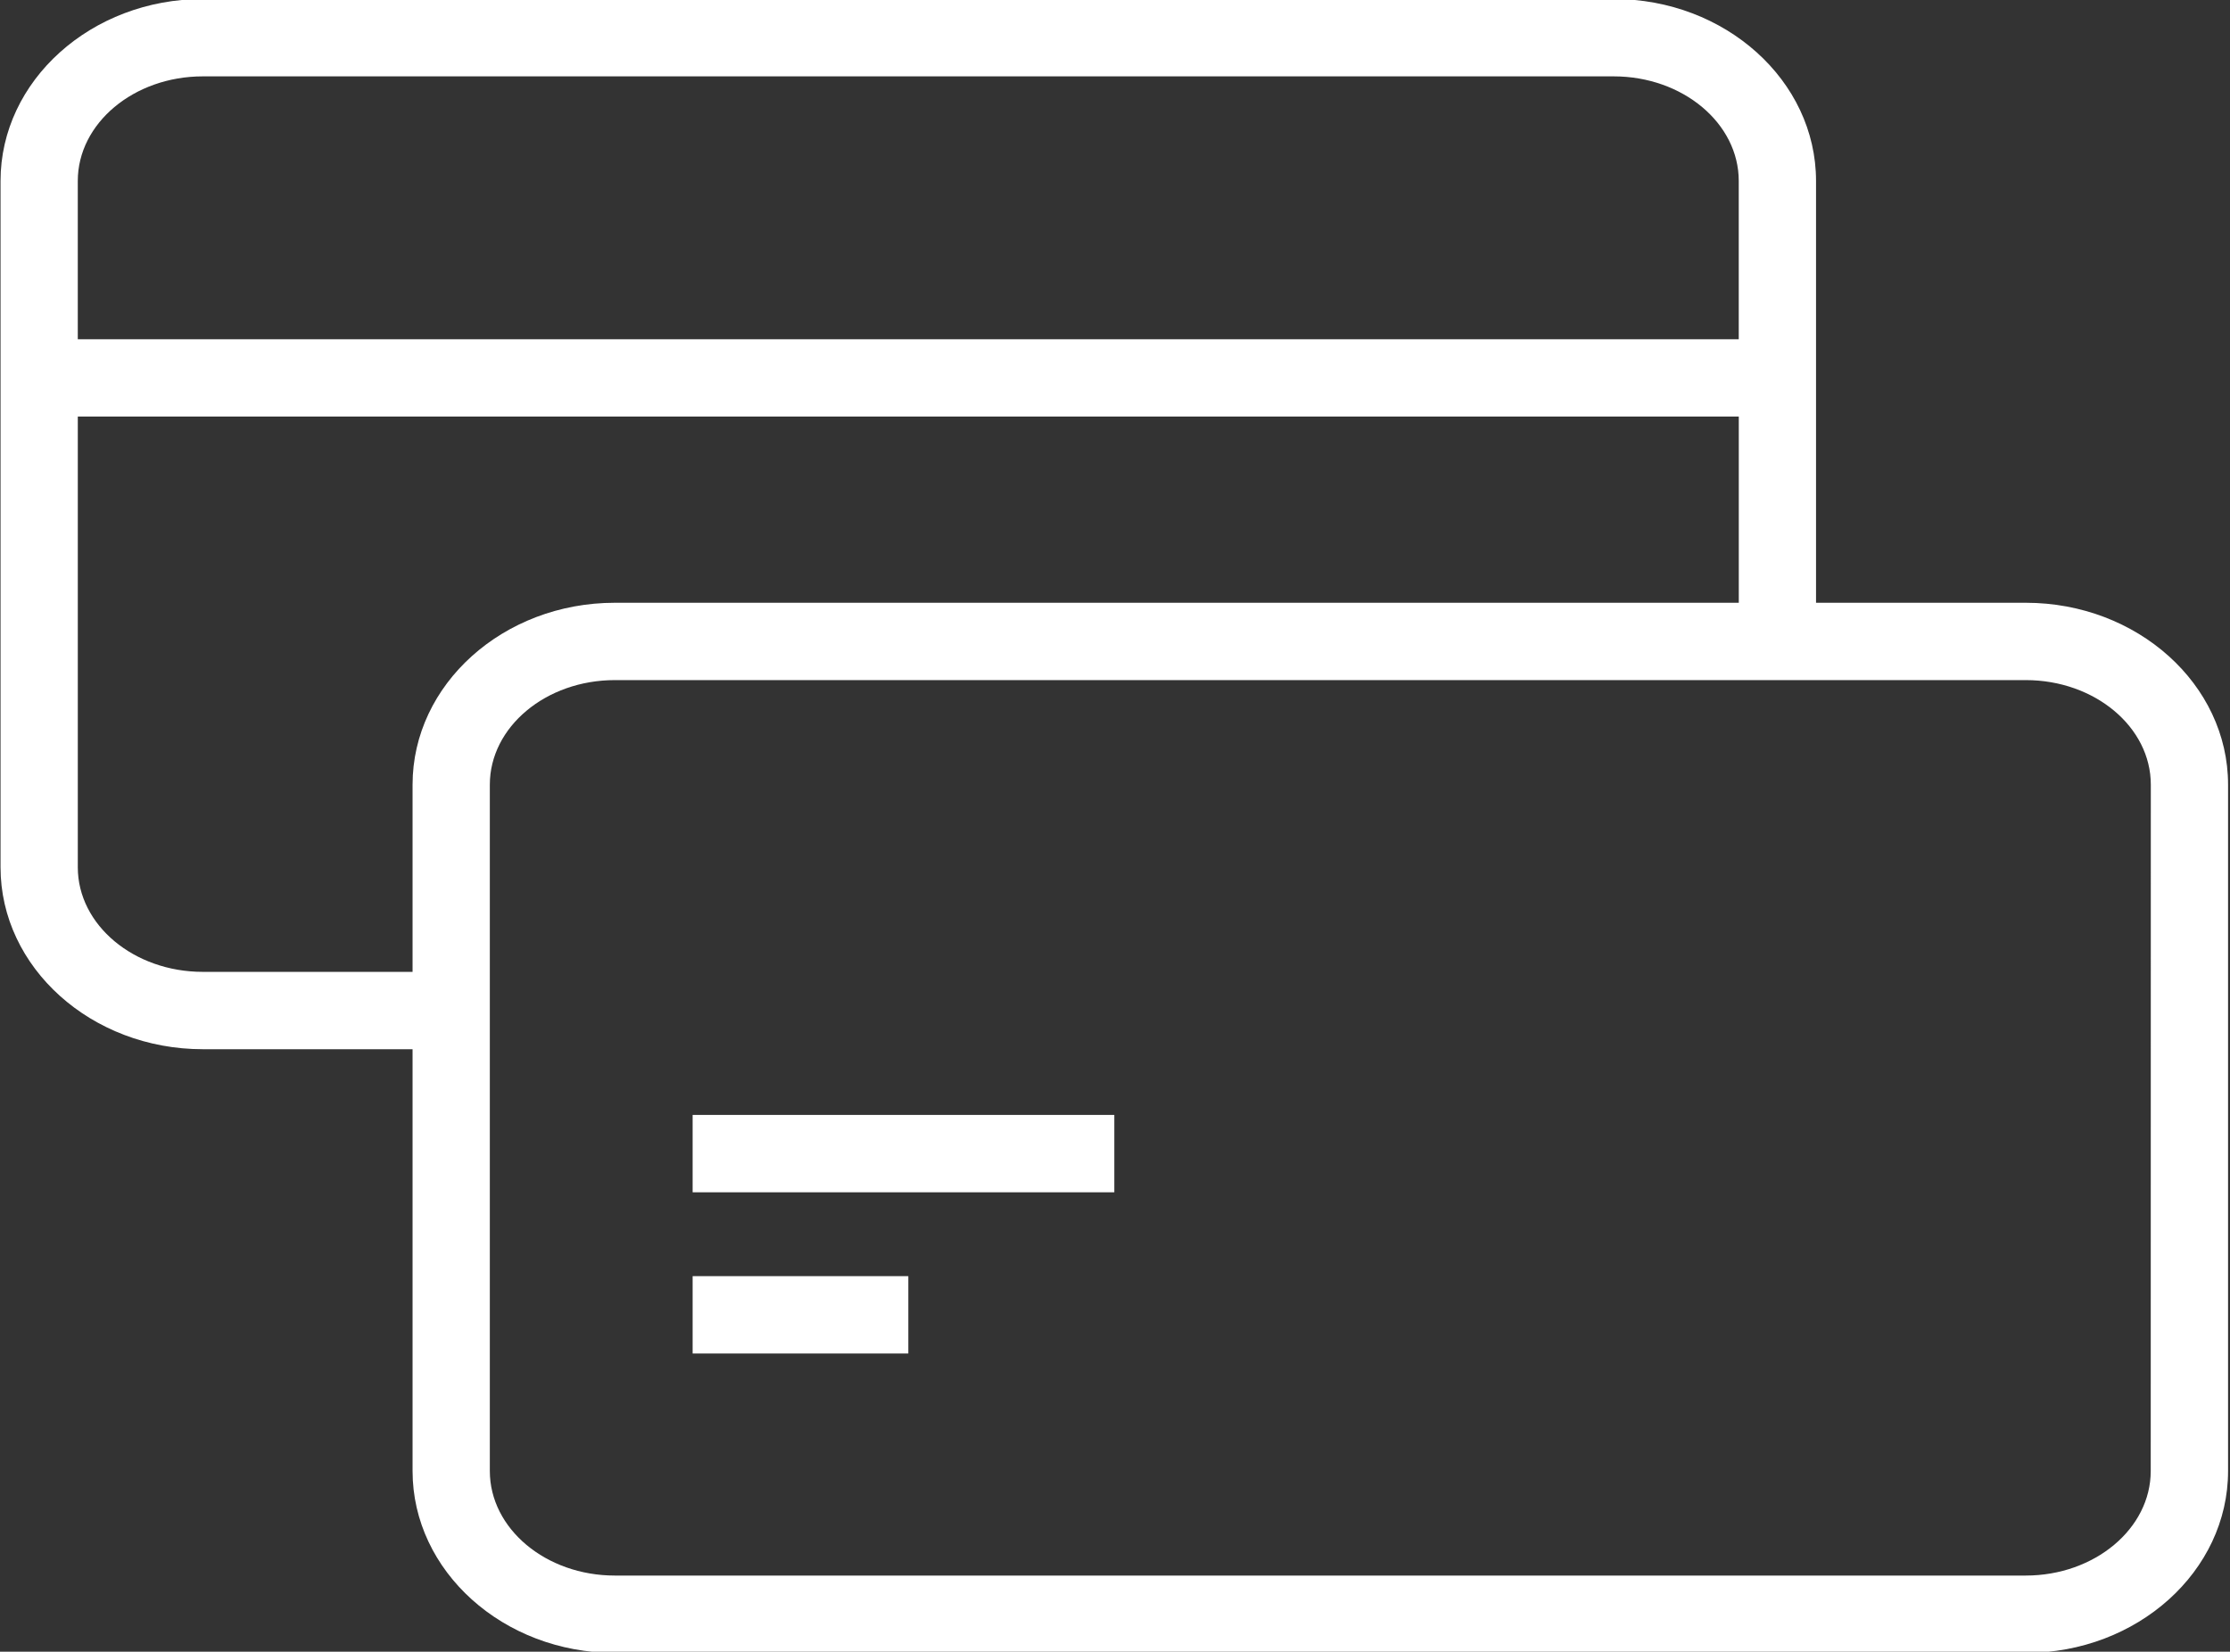 <svg xmlns="http://www.w3.org/2000/svg" xmlns:xlink="http://www.w3.org/1999/xlink" width="129.066" height="95.596" viewBox="0 0 129.066 95.596"><rect x="0" y="0" width="129.066" height="95.596" fill="#333333" stroke="none"/><defs><clipPath id="a"><path d="M124,196.629H253.066v95.6H124Zm0,0" transform="translate(-124 -196.629)" fill="#fff"/></clipPath></defs><g clip-path="url(#a)"><path d="M241.353,231.322h-12.14V206.909c0-5.807-5.254-10.53-11.707-10.53H135.845c-6.457,0-11.708,4.724-11.708,10.53v39.724c0,5.8,5.253,10.528,11.708,10.528h12.139v24.412c0,5.8,5.252,10.527,11.708,10.527h81.661c6.453,0,11.707-4.723,11.707-10.527V241.849C253.06,236.046,247.806,231.322,241.353,231.322ZM128.608,206.909c0-3.337,3.246-6.053,7.236-6.053h81.661c3.991,0,7.235,2.714,7.235,6.053v9.161H128.608Zm19.376,34.941v10.834H135.845c-3.99,0-7.236-2.714-7.236-6.051V220.547h96.133v10.775h-65.05C153.236,231.322,147.984,236.046,147.984,241.85Zm100.6,39.723c0,3.335-3.246,6.051-7.236,6.051H159.692c-3.99,0-7.236-2.714-7.236-6.051V241.849c0-3.337,3.246-6.051,7.236-6.051h81.661c3.991,0,7.236,2.714,7.236,6.051Zm0,0" transform="translate(-124.106 -196.436)" fill="#fff"/></g><path d="M298.863,478.109h24.406v4.478H298.863Zm0,0" transform="translate(-258.776 -413.581)" fill="#fff"/><path d="M298.863,518.8h12.483v4.477H298.863Zm0,0" transform="translate(-258.776 -444.941)" fill="#fff"/></svg>